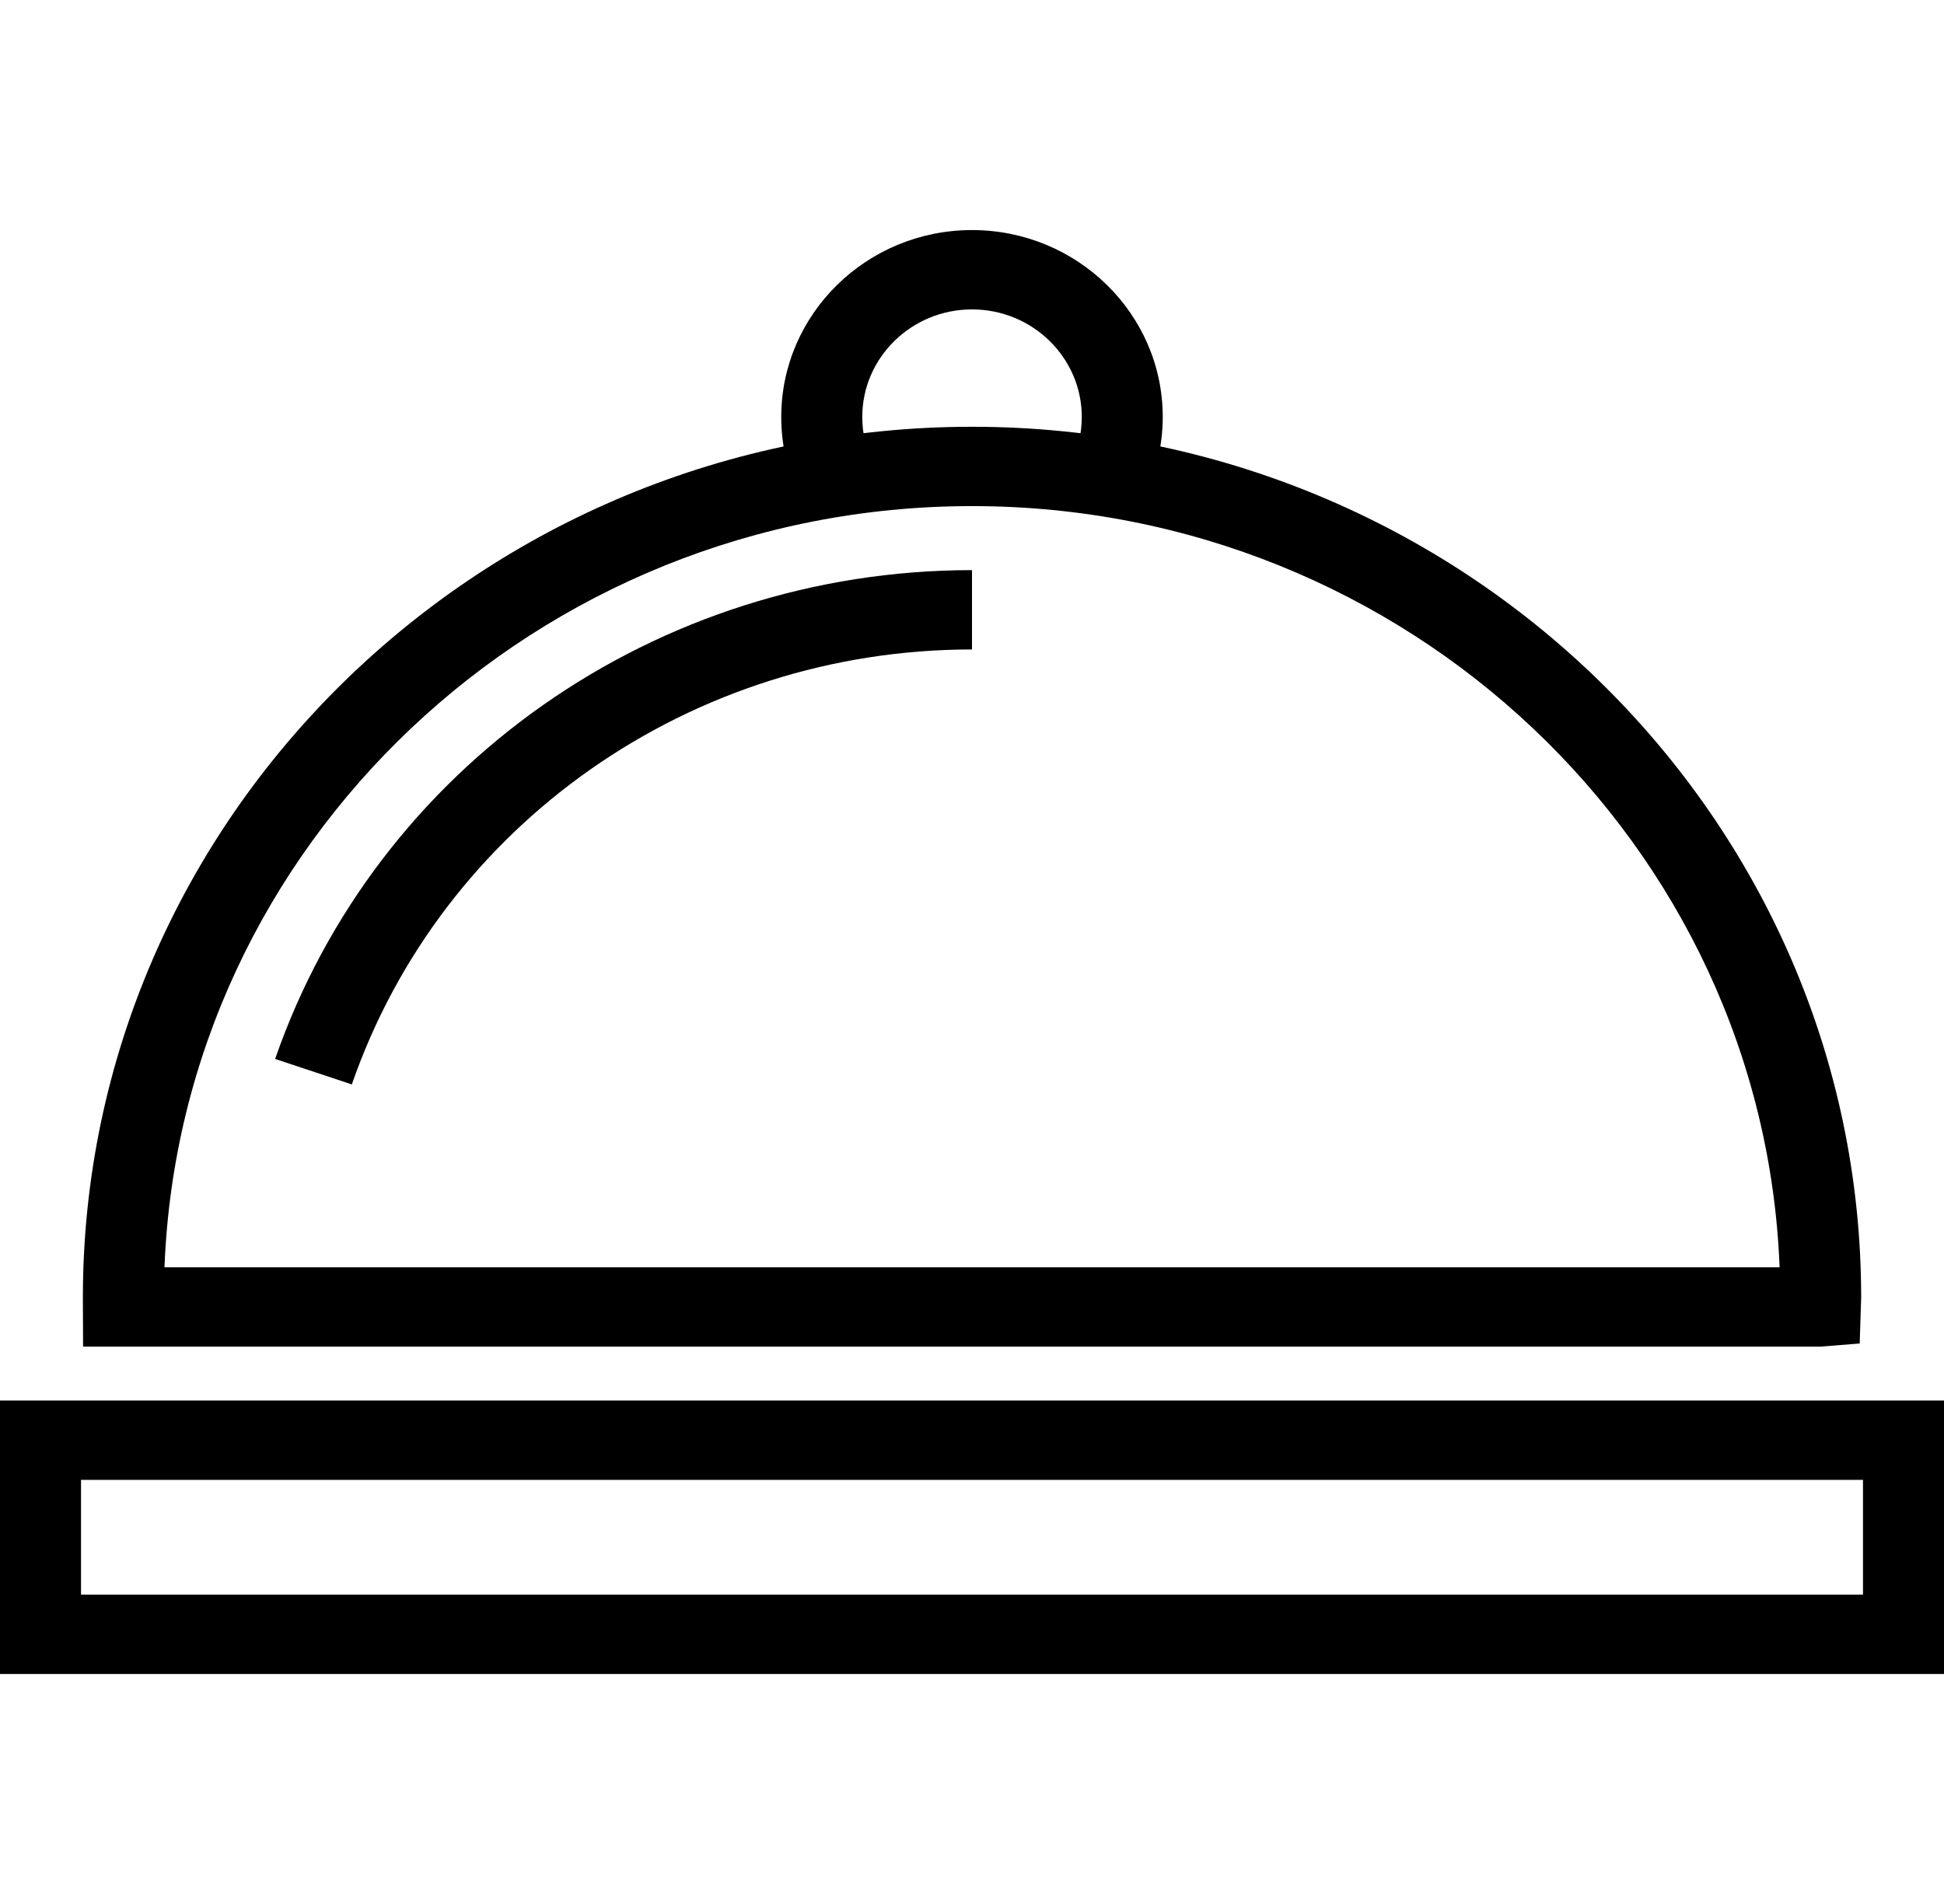<svg width="49" height="48" viewBox="0 0 49 48" fill="none" xmlns="http://www.w3.org/2000/svg">
<path d="M49 42.202H0V35.308H49V42.202ZM2.042 40.202H46.958V37.308H2.042V40.202Z" fill="black"/>
<path d="M45.885 33.949H2.094L2.089 32.713C2.089 20.608 12.143 10.759 24.5 10.759C36.857 10.759 46.912 20.608 46.912 32.713L46.875 33.87L45.885 33.949ZM4.146 31.949H44.856C44.445 21.299 35.472 12.759 24.501 12.759C13.53 12.759 4.556 21.299 4.146 31.949Z" fill="black"/>
<path d="M8.868 27.339L6.935 26.696C9.491 19.325 16.55 14.373 24.5 14.373V16.373C17.425 16.373 11.143 20.78 8.868 27.339Z" fill="black"/>
<path d="M28.794 12.626L26.974 11.719C27.168 11.345 27.267 10.939 27.267 10.511C27.267 9.016 26.025 7.8 24.5 7.8C22.975 7.8 21.734 9.016 21.734 10.511C21.734 10.918 21.822 11.308 21.998 11.669L20.154 12.528C19.847 11.897 19.692 11.218 19.692 10.511C19.692 7.913 21.849 5.8 24.5 5.8C27.151 5.8 29.308 7.913 29.308 10.511C29.308 11.247 29.13 11.978 28.794 12.626Z" fill="black"/>
</svg>
